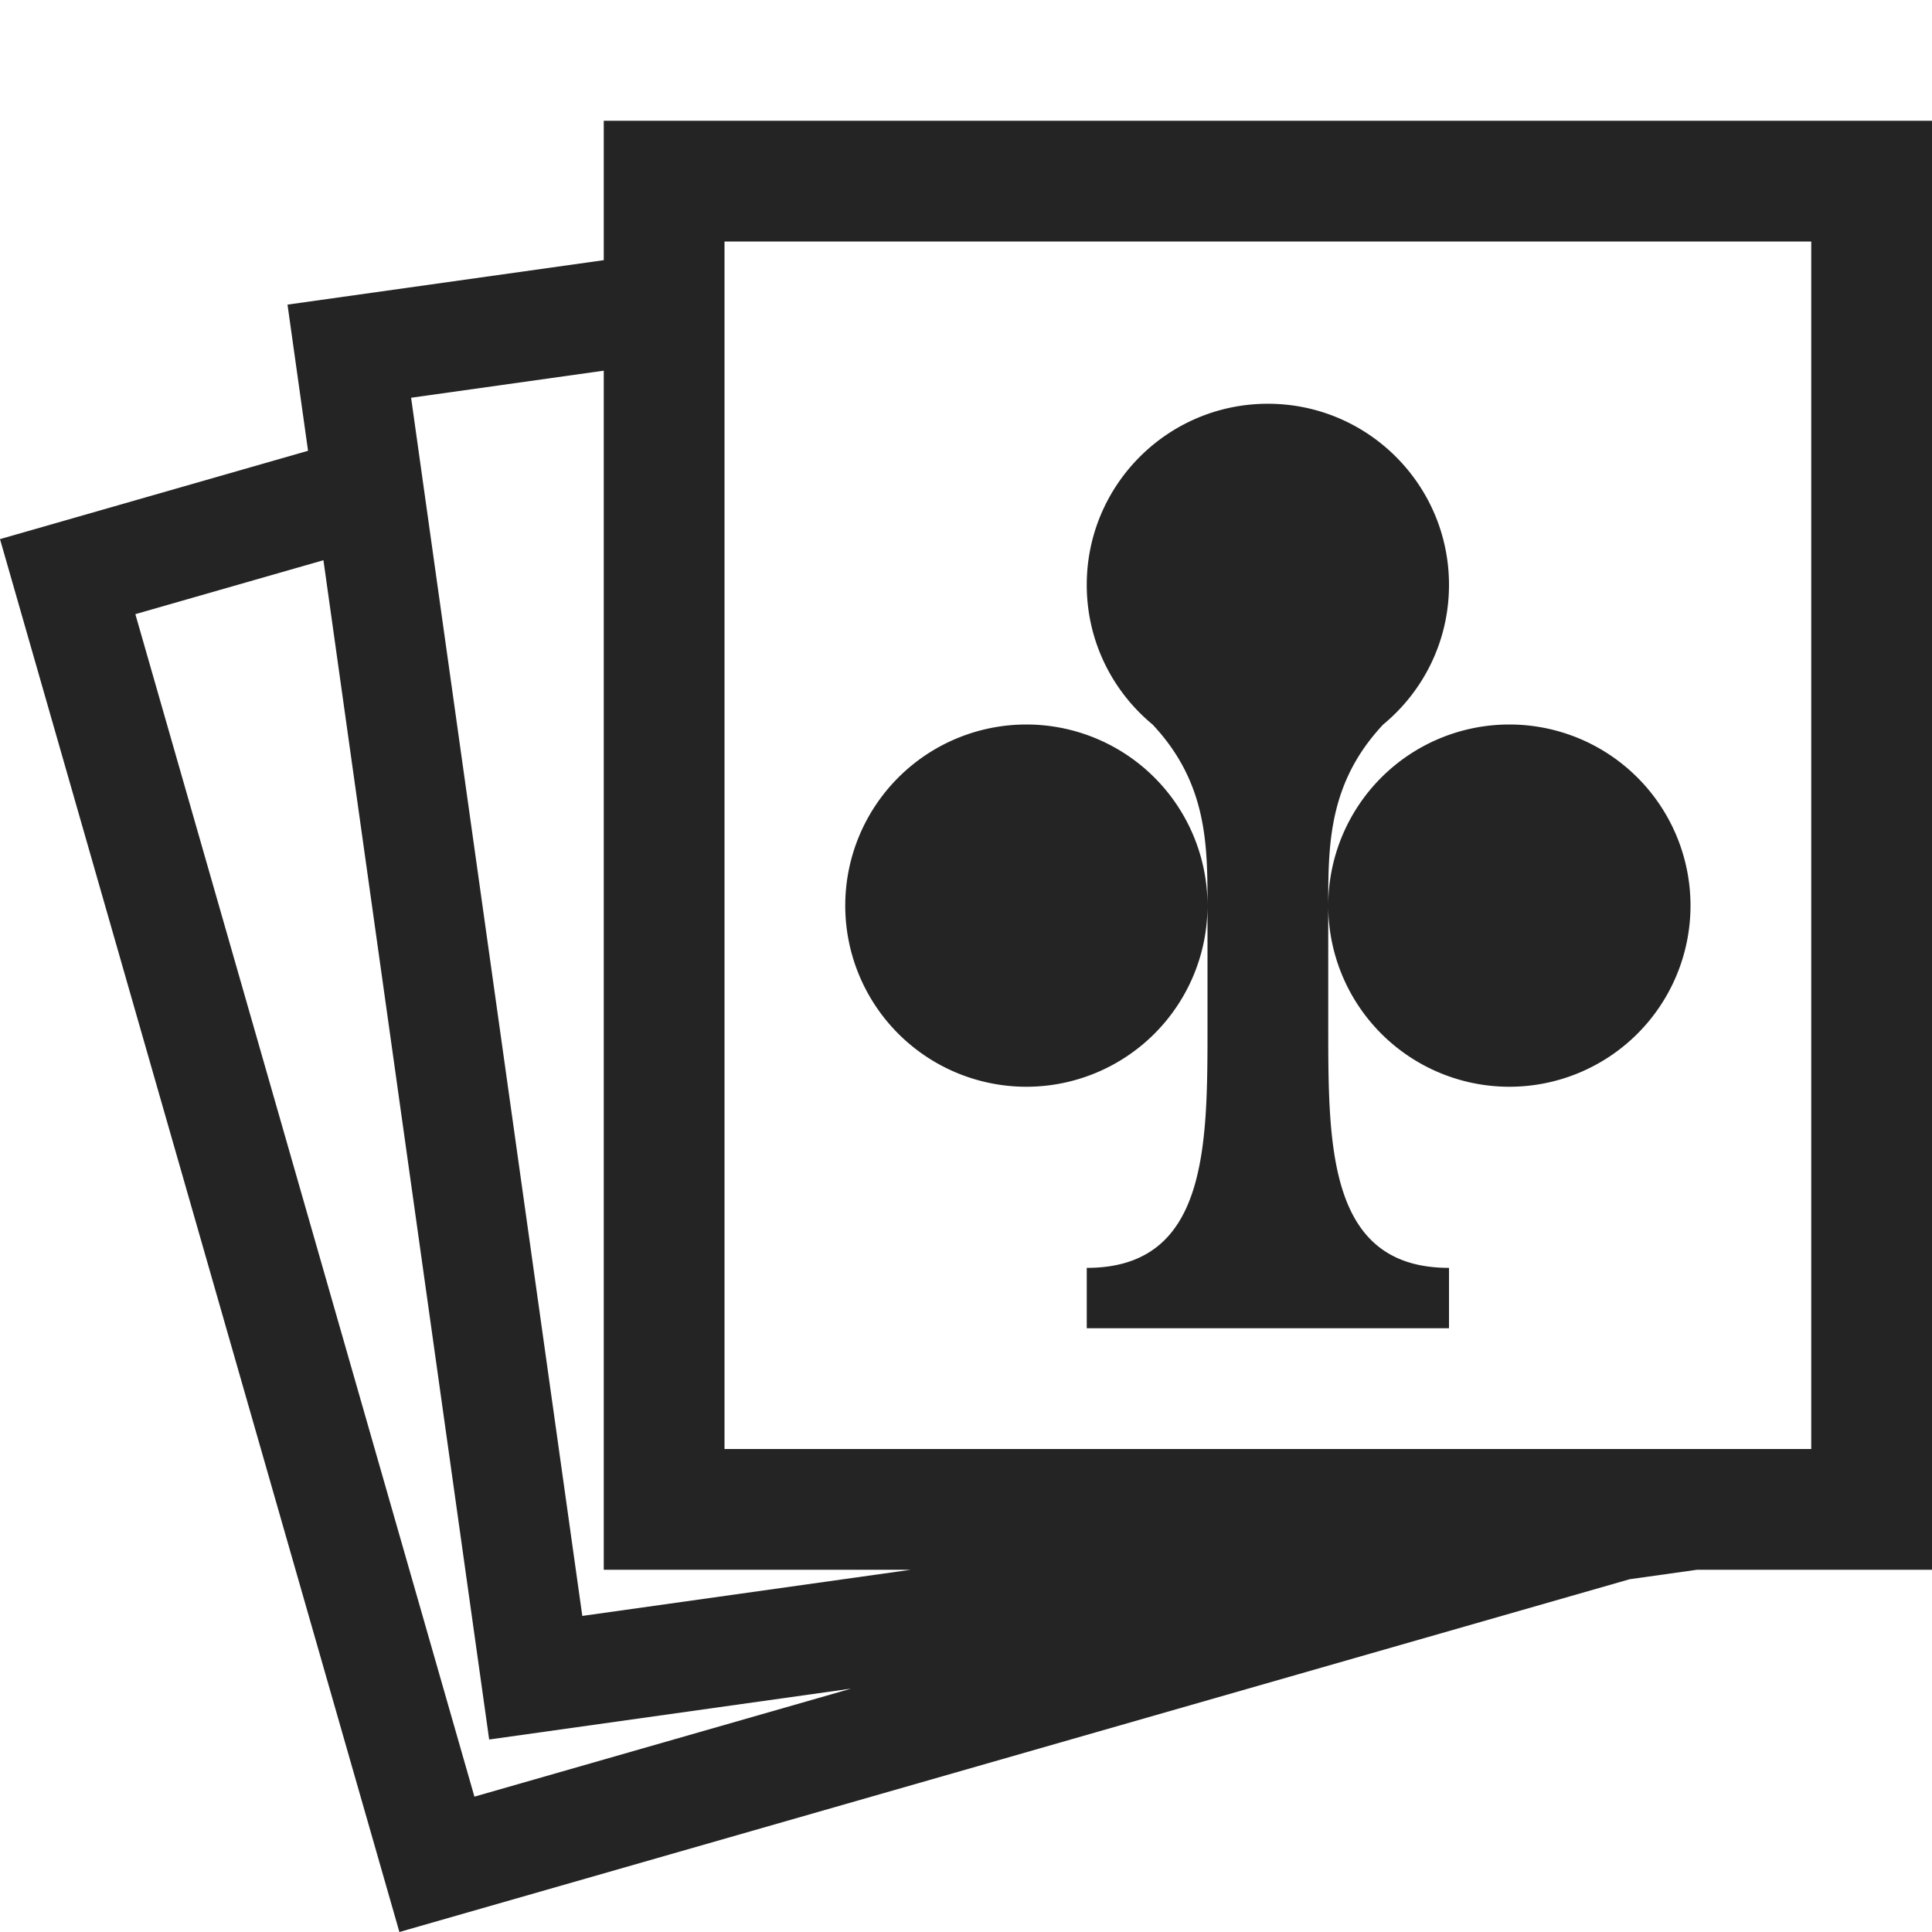 <?xml version="1.0" encoding="utf-8"?> <!-- Generator: IcoMoon.io --> <!DOCTYPE svg PUBLIC "-//W3C//DTD SVG 1.1//EN" "http://www.w3.org/Graphics/SVG/1.1/DTD/svg11.dtd"> <svg width="512" height="512" viewBox="0 0 512 512" xmlns="http://www.w3.org/2000/svg" xmlns:xlink="http://www.w3.org/1999/xlink" fill="#242424"><path d="M 160.00,32.00l0.00,36.948 L 76.192,80.726l 5.444,38.74L0.00,142.875L 105.845,512.00l 326.033-93.488l 17.87-2.512L 512.00,416.00 L 512.00,32.00 L 160.00,32.00 z M 125.728,476.13 L 35.87,162.759l 49.843-14.292l 43.922,312.522l 95.897-13.478L 125.728,476.13z M 154.316,428.235l-45.37-322.828L 160.00,98.233L 160.00,416.00 l 81.375,0.00 L 154.316,428.235z M 480.00,384.00L 192.00,384.00 L 192.00,64.00 l 288.00,0.00 L 480.00,384.00 zM 224.00,240.00A48.00,48.00 2520.00 1 1 320.00,240A48.00,48.00 2520.00 1 1 224.00,240zM 352.00,240.00A48.00,48.00 2520.00 1 1 448.00,240A48.00,48.00 2520.00 1 1 352.00,240zM 384.00,155.00 C 384.00,169.896 377.209,183.198 366.56,192.00 C 352.00,207.50 352.00,224.00 352.00,240.00 L 352.00,272.00 C 352.00,304.00 352.00,336.00 384.00,336.00 L 384.00,352.00 L 288.00,352.00 L 288.00,336.00 C 320.00,336.00 320.00,304.00 320.00,272.00 L 320.00,240.00 C 320.00,224.00 320.00,207.50 305.44,192.00 C 294.791,183.198 288.00,169.896 288.00,155.00 C 288.00,128.49 309.49,107.00 336.00,107.00 C 362.51,107.00 384.00,128.49 384.00,155.00 Z" ></path></svg>